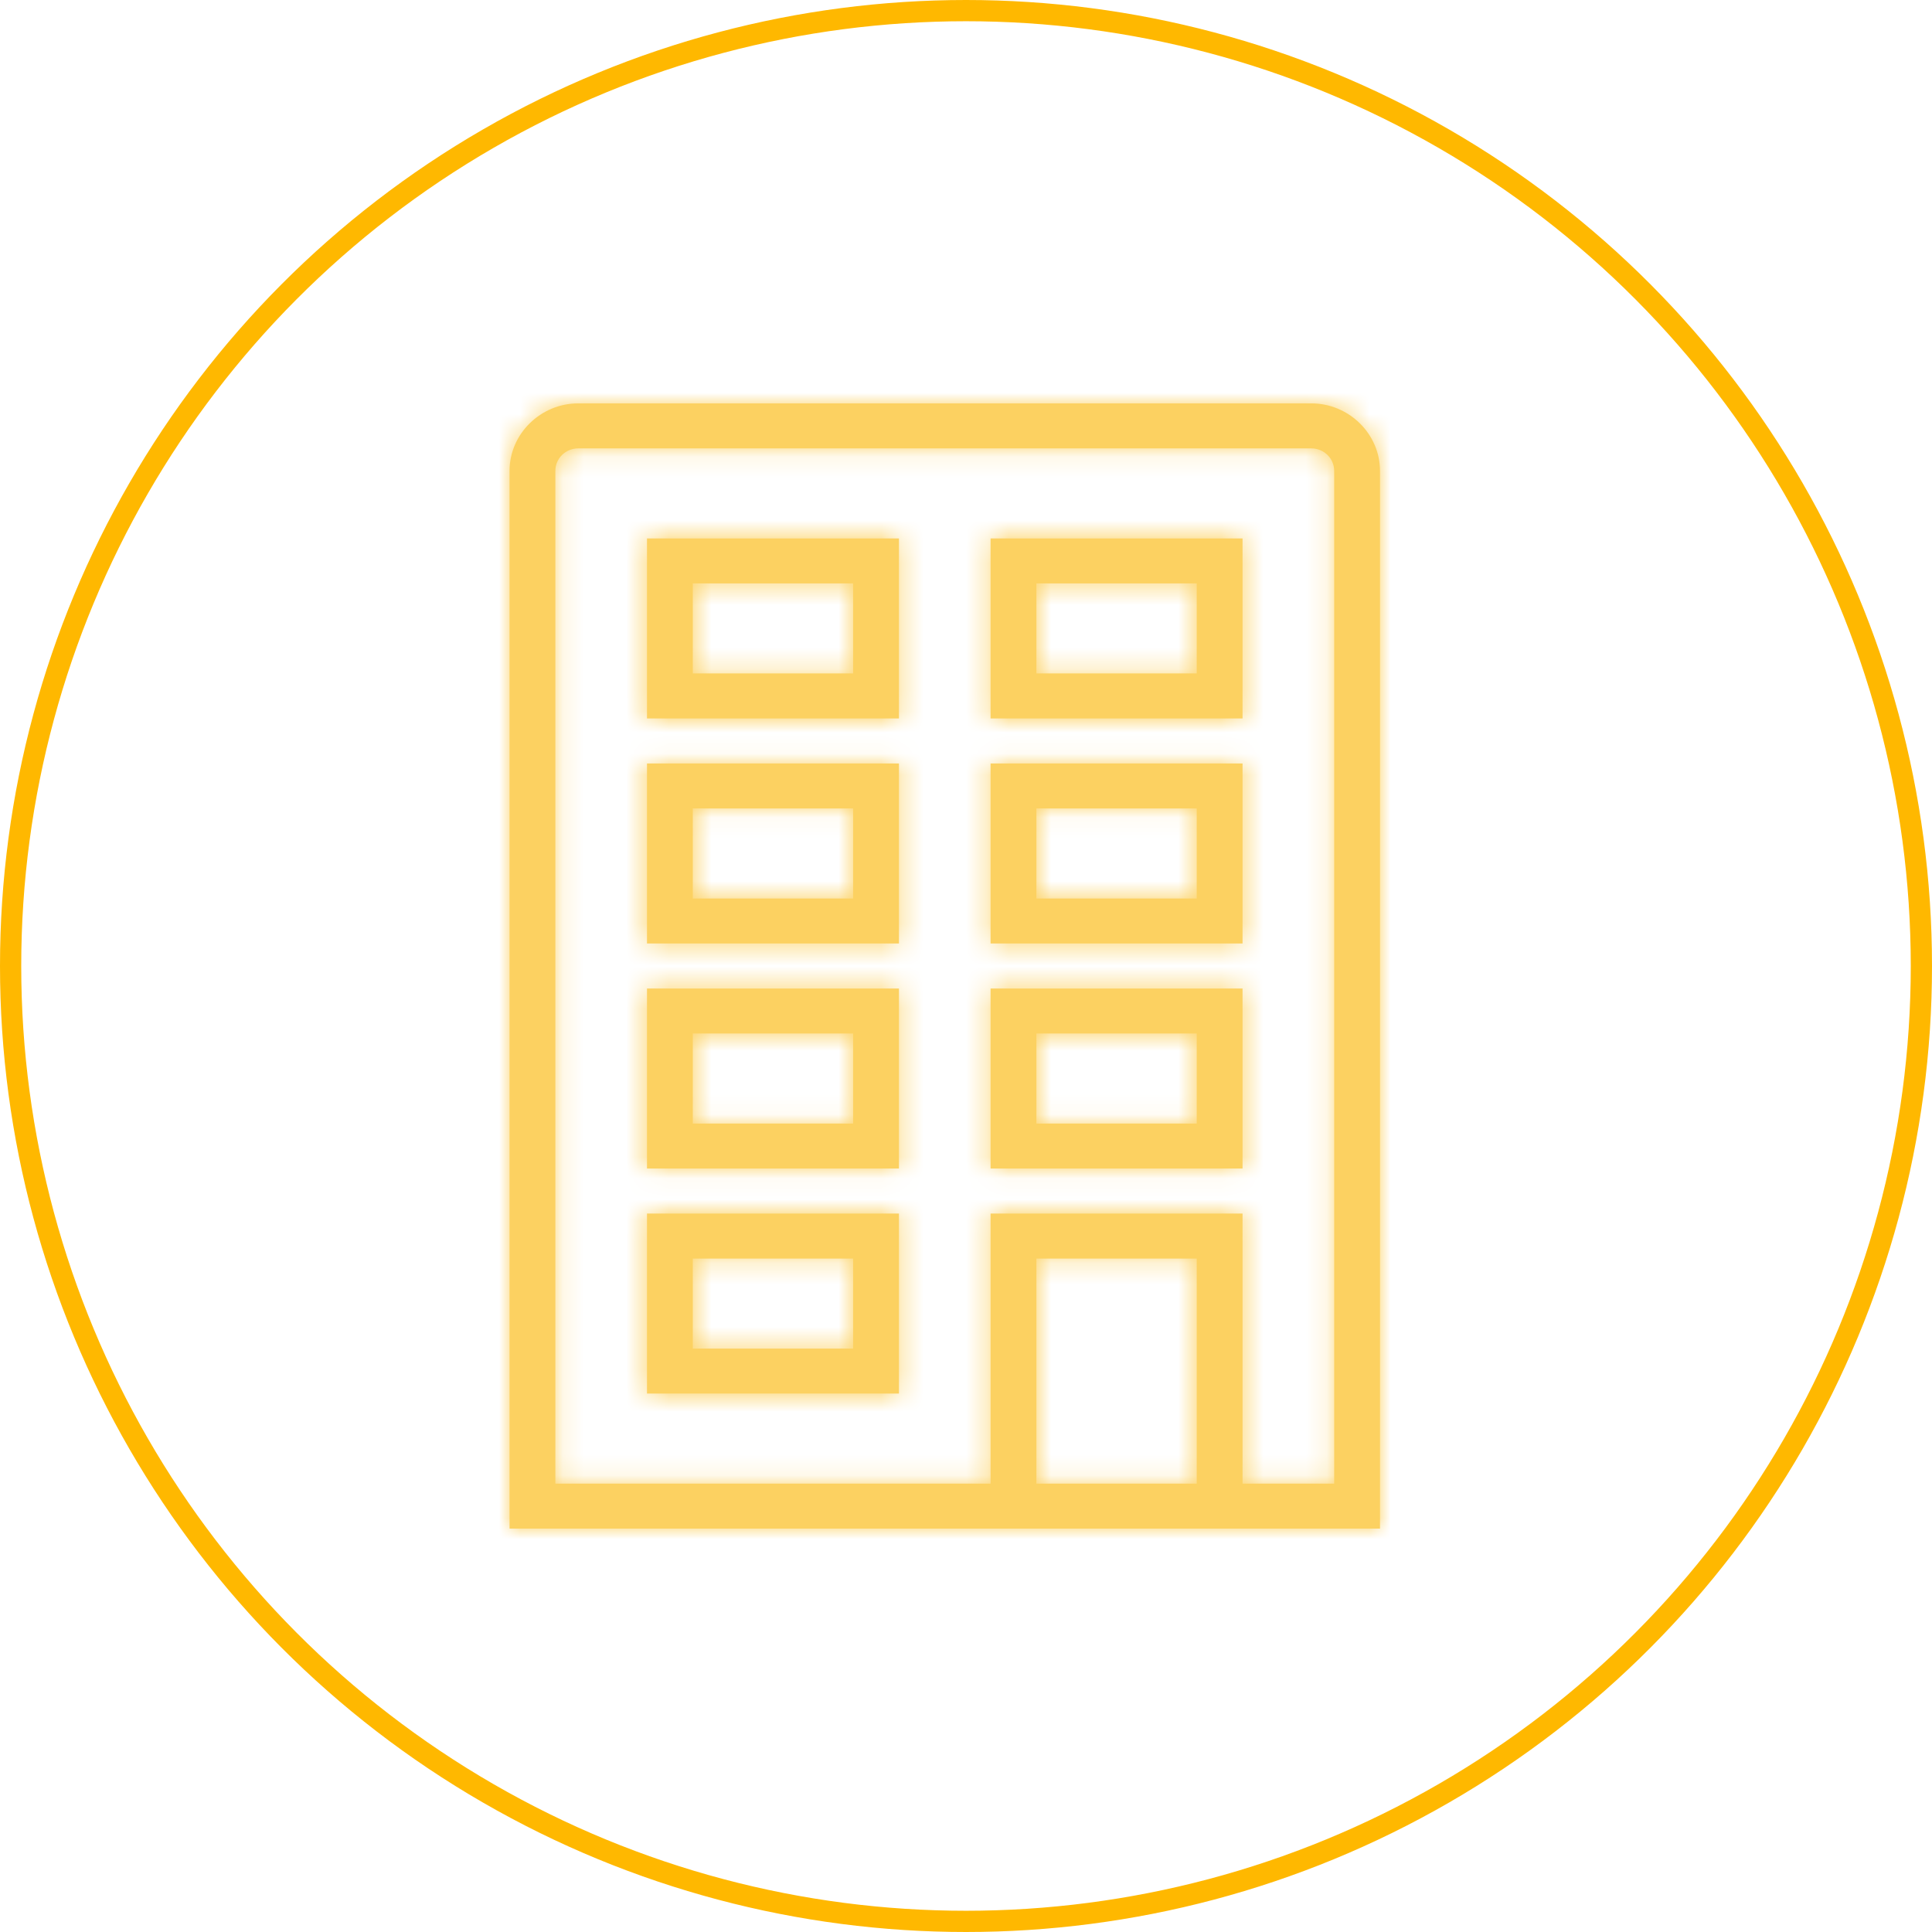 <svg width="91" height="91" viewBox="0 0 91 91" fill="none" xmlns="http://www.w3.org/2000/svg">
<circle cx="45.5" cy="45.5" r="45" stroke="#FFB800"/>
<mask id="path-2-inside-1_582_1115" fill="white">
<path d="M27.237 19C25.462 19 24 20.437 24 22.18V72H65V22.18C65 20.437 63.538 19 61.763 19H27.237ZM27.237 21.12H61.763C62.362 21.12 62.842 21.592 62.842 22.18V69.88H58.526V57.16H46.658V69.88H26.158V22.18C26.158 21.592 26.638 21.12 27.237 21.12ZM30.474 25.36V33.84H42.342V25.36H30.474ZM46.658 25.36V33.84H58.526V25.36H46.658ZM32.632 27.48H40.184V31.72H32.632V27.48ZM48.816 27.48H56.368V31.72H48.816V27.48ZM30.474 35.96V44.44H42.342V35.96H30.474ZM46.658 35.96V44.44H58.526V35.96H46.658ZM32.632 38.08H40.184V42.32H32.632V38.08ZM48.816 38.08H56.368V42.32H48.816V38.08ZM30.474 46.56V55.04H42.342V46.56H30.474ZM46.658 46.56V55.04H58.526V46.56H46.658ZM32.632 48.68H40.184V52.92H32.632V48.68ZM48.816 48.68H56.368V52.92H48.816V48.68ZM30.474 57.16V65.64H42.342V57.16H30.474ZM32.632 59.28H40.184V63.52H32.632V59.28ZM48.816 59.28H56.368V69.88H48.816V59.28Z"/>
</mask>
<path d="M27.237 19C25.462 19 24 20.437 24 22.18V72H65V22.18C65 20.437 63.538 19 61.763 19H27.237ZM27.237 21.12H61.763C62.362 21.12 62.842 21.592 62.842 22.18V69.88H58.526V57.16H46.658V69.88H26.158V22.18C26.158 21.592 26.638 21.12 27.237 21.12ZM30.474 25.36V33.84H42.342V25.36H30.474ZM46.658 25.36V33.84H58.526V25.36H46.658ZM32.632 27.48H40.184V31.72H32.632V27.48ZM48.816 27.48H56.368V31.72H48.816V27.48ZM30.474 35.96V44.44H42.342V35.96H30.474ZM46.658 35.96V44.44H58.526V35.96H46.658ZM32.632 38.08H40.184V42.32H32.632V38.08ZM48.816 38.08H56.368V42.32H48.816V38.08ZM30.474 46.56V55.04H42.342V46.56H30.474ZM46.658 46.56V55.04H58.526V46.56H46.658ZM32.632 48.68H40.184V52.92H32.632V48.68ZM48.816 48.68H56.368V52.92H48.816V48.68ZM30.474 57.16V65.64H42.342V57.16H30.474ZM32.632 59.28H40.184V63.52H32.632V59.28ZM48.816 59.28H56.368V69.88H48.816V59.28Z" fill="#FCD161"/>
<path d="M24 72H19V77H24V72ZM65 72V77H70V72H65ZM62.842 69.88V74.88H67.842V69.88H62.842ZM58.526 69.88H53.526V74.88H58.526V69.88ZM58.526 57.16H63.526V52.16H58.526V57.16ZM46.658 57.16V52.16H41.658V57.16H46.658ZM46.658 69.88V74.88H51.658V69.88H46.658ZM26.158 69.88H21.158V74.88H26.158V69.88ZM30.474 25.36V20.36H25.474V25.36H30.474ZM30.474 33.84H25.474V38.84H30.474V33.84ZM42.342 33.84V38.84H47.342V33.84H42.342ZM42.342 25.36H47.342V20.36H42.342V25.36ZM46.658 25.36V20.36H41.658V25.36H46.658ZM46.658 33.84H41.658V38.84H46.658V33.84ZM58.526 33.84V38.84H63.526V33.84H58.526ZM58.526 25.36H63.526V20.36H58.526V25.36ZM32.632 27.48V22.48H27.632V27.48H32.632ZM40.184 27.48H45.184V22.48H40.184V27.48ZM40.184 31.72V36.72H45.184V31.72H40.184ZM32.632 31.72H27.632V36.72H32.632V31.72ZM48.816 27.48V22.48H43.816V27.48H48.816ZM56.368 27.48H61.368V22.48H56.368V27.48ZM56.368 31.72V36.72H61.368V31.72H56.368ZM48.816 31.72H43.816V36.72H48.816V31.72ZM30.474 35.96V30.96H25.474V35.96H30.474ZM30.474 44.44H25.474V49.44H30.474V44.44ZM42.342 44.44V49.44H47.342V44.44H42.342ZM42.342 35.96H47.342V30.96H42.342V35.96ZM46.658 35.96V30.96H41.658V35.96H46.658ZM46.658 44.44H41.658V49.44H46.658V44.44ZM58.526 44.44V49.44H63.526V44.44H58.526ZM58.526 35.96H63.526V30.96H58.526V35.96ZM32.632 38.08V33.08H27.632V38.08H32.632ZM40.184 38.08H45.184V33.08H40.184V38.08ZM40.184 42.32V47.32H45.184V42.32H40.184ZM32.632 42.32H27.632V47.32H32.632V42.32ZM48.816 38.08V33.08H43.816V38.08H48.816ZM56.368 38.08H61.368V33.08H56.368V38.08ZM56.368 42.32V47.32H61.368V42.32H56.368ZM48.816 42.32H43.816V47.32H48.816V42.32ZM30.474 46.56V41.56H25.474V46.56H30.474ZM30.474 55.04H25.474V60.04H30.474V55.04ZM42.342 55.04V60.04H47.342V55.04H42.342ZM42.342 46.56H47.342V41.56H42.342V46.56ZM46.658 46.56V41.56H41.658V46.56H46.658ZM46.658 55.04H41.658V60.04H46.658V55.04ZM58.526 55.04V60.04H63.526V55.04H58.526ZM58.526 46.56H63.526V41.56H58.526V46.56ZM32.632 48.68V43.68H27.632V48.68H32.632ZM40.184 48.68H45.184V43.68H40.184V48.68ZM40.184 52.92V57.92H45.184V52.92H40.184ZM32.632 52.92H27.632V57.92H32.632V52.92ZM48.816 48.68V43.68H43.816V48.68H48.816ZM56.368 48.68H61.368V43.68H56.368V48.68ZM56.368 52.92V57.92H61.368V52.92H56.368ZM48.816 52.92H43.816V57.92H48.816V52.92ZM30.474 57.16V52.16H25.474V57.16H30.474ZM30.474 65.64H25.474V70.64H30.474V65.64ZM42.342 65.64V70.64H47.342V65.64H42.342ZM42.342 57.16H47.342V52.16H42.342V57.16ZM32.632 59.28V54.28H27.632V59.28H32.632ZM40.184 59.28H45.184V54.28H40.184V59.28ZM40.184 63.52V68.52H45.184V63.52H40.184ZM32.632 63.52H27.632V68.52H32.632V63.52ZM48.816 59.28V54.28H43.816V59.28H48.816ZM56.368 59.28H61.368V54.28H56.368V59.28ZM56.368 69.88V74.88H61.368V69.88H56.368ZM48.816 69.88H43.816V74.88H48.816V69.88ZM27.237 14C22.785 14 19 17.592 19 22.18H29C29 23.281 28.14 24 27.237 24V14ZM19 22.18V72H29V22.18H19ZM24 77H65V67H24V77ZM70 72V22.18H60V72H70ZM70 22.18C70 17.592 66.215 14 61.763 14V24C60.86 24 60 23.281 60 22.18H70ZM61.763 14H27.237V24H61.763V14ZM27.237 26.12H61.763V16.12H27.237V26.12ZM61.763 26.12C59.684 26.12 57.842 24.437 57.842 22.18H67.842C67.842 18.747 65.039 16.12 61.763 16.12V26.12ZM57.842 22.18V69.88H67.842V22.18H57.842ZM62.842 64.88H58.526V74.88H62.842V64.88ZM63.526 69.88V57.16H53.526V69.88H63.526ZM58.526 52.16H46.658V62.16H58.526V52.16ZM41.658 57.16V69.88H51.658V57.16H41.658ZM46.658 64.88H26.158V74.88H46.658V64.88ZM31.158 69.88V22.18H21.158V69.88H31.158ZM31.158 22.18C31.158 24.437 29.316 26.12 27.237 26.12V16.12C23.961 16.12 21.158 18.747 21.158 22.18H31.158ZM25.474 25.36V33.84H35.474V25.36H25.474ZM30.474 38.84H42.342V28.84H30.474V38.84ZM47.342 33.84V25.36H37.342V33.84H47.342ZM42.342 20.36H30.474V30.36H42.342V20.36ZM41.658 25.36V33.84H51.658V25.36H41.658ZM46.658 38.84H58.526V28.84H46.658V38.84ZM63.526 33.84V25.36H53.526V33.84H63.526ZM58.526 20.36H46.658V30.36H58.526V20.36ZM32.632 32.48H40.184V22.48H32.632V32.48ZM35.184 27.48V31.72H45.184V27.48H35.184ZM40.184 26.72H32.632V36.72H40.184V26.72ZM37.632 31.72V27.48H27.632V31.72H37.632ZM48.816 32.48H56.368V22.48H48.816V32.48ZM51.368 27.48V31.72H61.368V27.48H51.368ZM56.368 26.72H48.816V36.72H56.368V26.72ZM53.816 31.72V27.48H43.816V31.72H53.816ZM25.474 35.96V44.44H35.474V35.96H25.474ZM30.474 49.44H42.342V39.44H30.474V49.44ZM47.342 44.44V35.96H37.342V44.44H47.342ZM42.342 30.96H30.474V40.96H42.342V30.96ZM41.658 35.96V44.44H51.658V35.96H41.658ZM46.658 49.44H58.526V39.44H46.658V49.44ZM63.526 44.44V35.96H53.526V44.44H63.526ZM58.526 30.96H46.658V40.96H58.526V30.96ZM32.632 43.08H40.184V33.08H32.632V43.08ZM35.184 38.08V42.32H45.184V38.08H35.184ZM40.184 37.32H32.632V47.32H40.184V37.32ZM37.632 42.32V38.08H27.632V42.32H37.632ZM48.816 43.08H56.368V33.08H48.816V43.08ZM51.368 38.08V42.32H61.368V38.08H51.368ZM56.368 37.32H48.816V47.32H56.368V37.32ZM53.816 42.32V38.08H43.816V42.32H53.816ZM25.474 46.56V55.04H35.474V46.56H25.474ZM30.474 60.04H42.342V50.04H30.474V60.04ZM47.342 55.04V46.56H37.342V55.04H47.342ZM42.342 41.56H30.474V51.56H42.342V41.56ZM41.658 46.56V55.04H51.658V46.56H41.658ZM46.658 60.04H58.526V50.04H46.658V60.04ZM63.526 55.04V46.56H53.526V55.04H63.526ZM58.526 41.56H46.658V51.56H58.526V41.56ZM32.632 53.68H40.184V43.68H32.632V53.68ZM35.184 48.68V52.92H45.184V48.68H35.184ZM40.184 47.92H32.632V57.92H40.184V47.92ZM37.632 52.92V48.68H27.632V52.92H37.632ZM48.816 53.68H56.368V43.68H48.816V53.68ZM51.368 48.68V52.92H61.368V48.68H51.368ZM56.368 47.92H48.816V57.92H56.368V47.92ZM53.816 52.92V48.68H43.816V52.92H53.816ZM25.474 57.16V65.64H35.474V57.16H25.474ZM30.474 70.64H42.342V60.64H30.474V70.64ZM47.342 65.64V57.16H37.342V65.64H47.342ZM42.342 52.16H30.474V62.16H42.342V52.16ZM32.632 64.28H40.184V54.28H32.632V64.28ZM35.184 59.28V63.52H45.184V59.28H35.184ZM40.184 58.52H32.632V68.52H40.184V58.52ZM37.632 63.52V59.28H27.632V63.52H37.632ZM48.816 64.28H56.368V54.28H48.816V64.28ZM51.368 59.28V69.88H61.368V59.28H51.368ZM56.368 64.88H48.816V74.88H56.368V64.88ZM53.816 69.88V59.28H43.816V69.88H53.816Z" fill="#FCD161" mask="url(#path-2-inside-1_582_1115)"/>
</svg>
